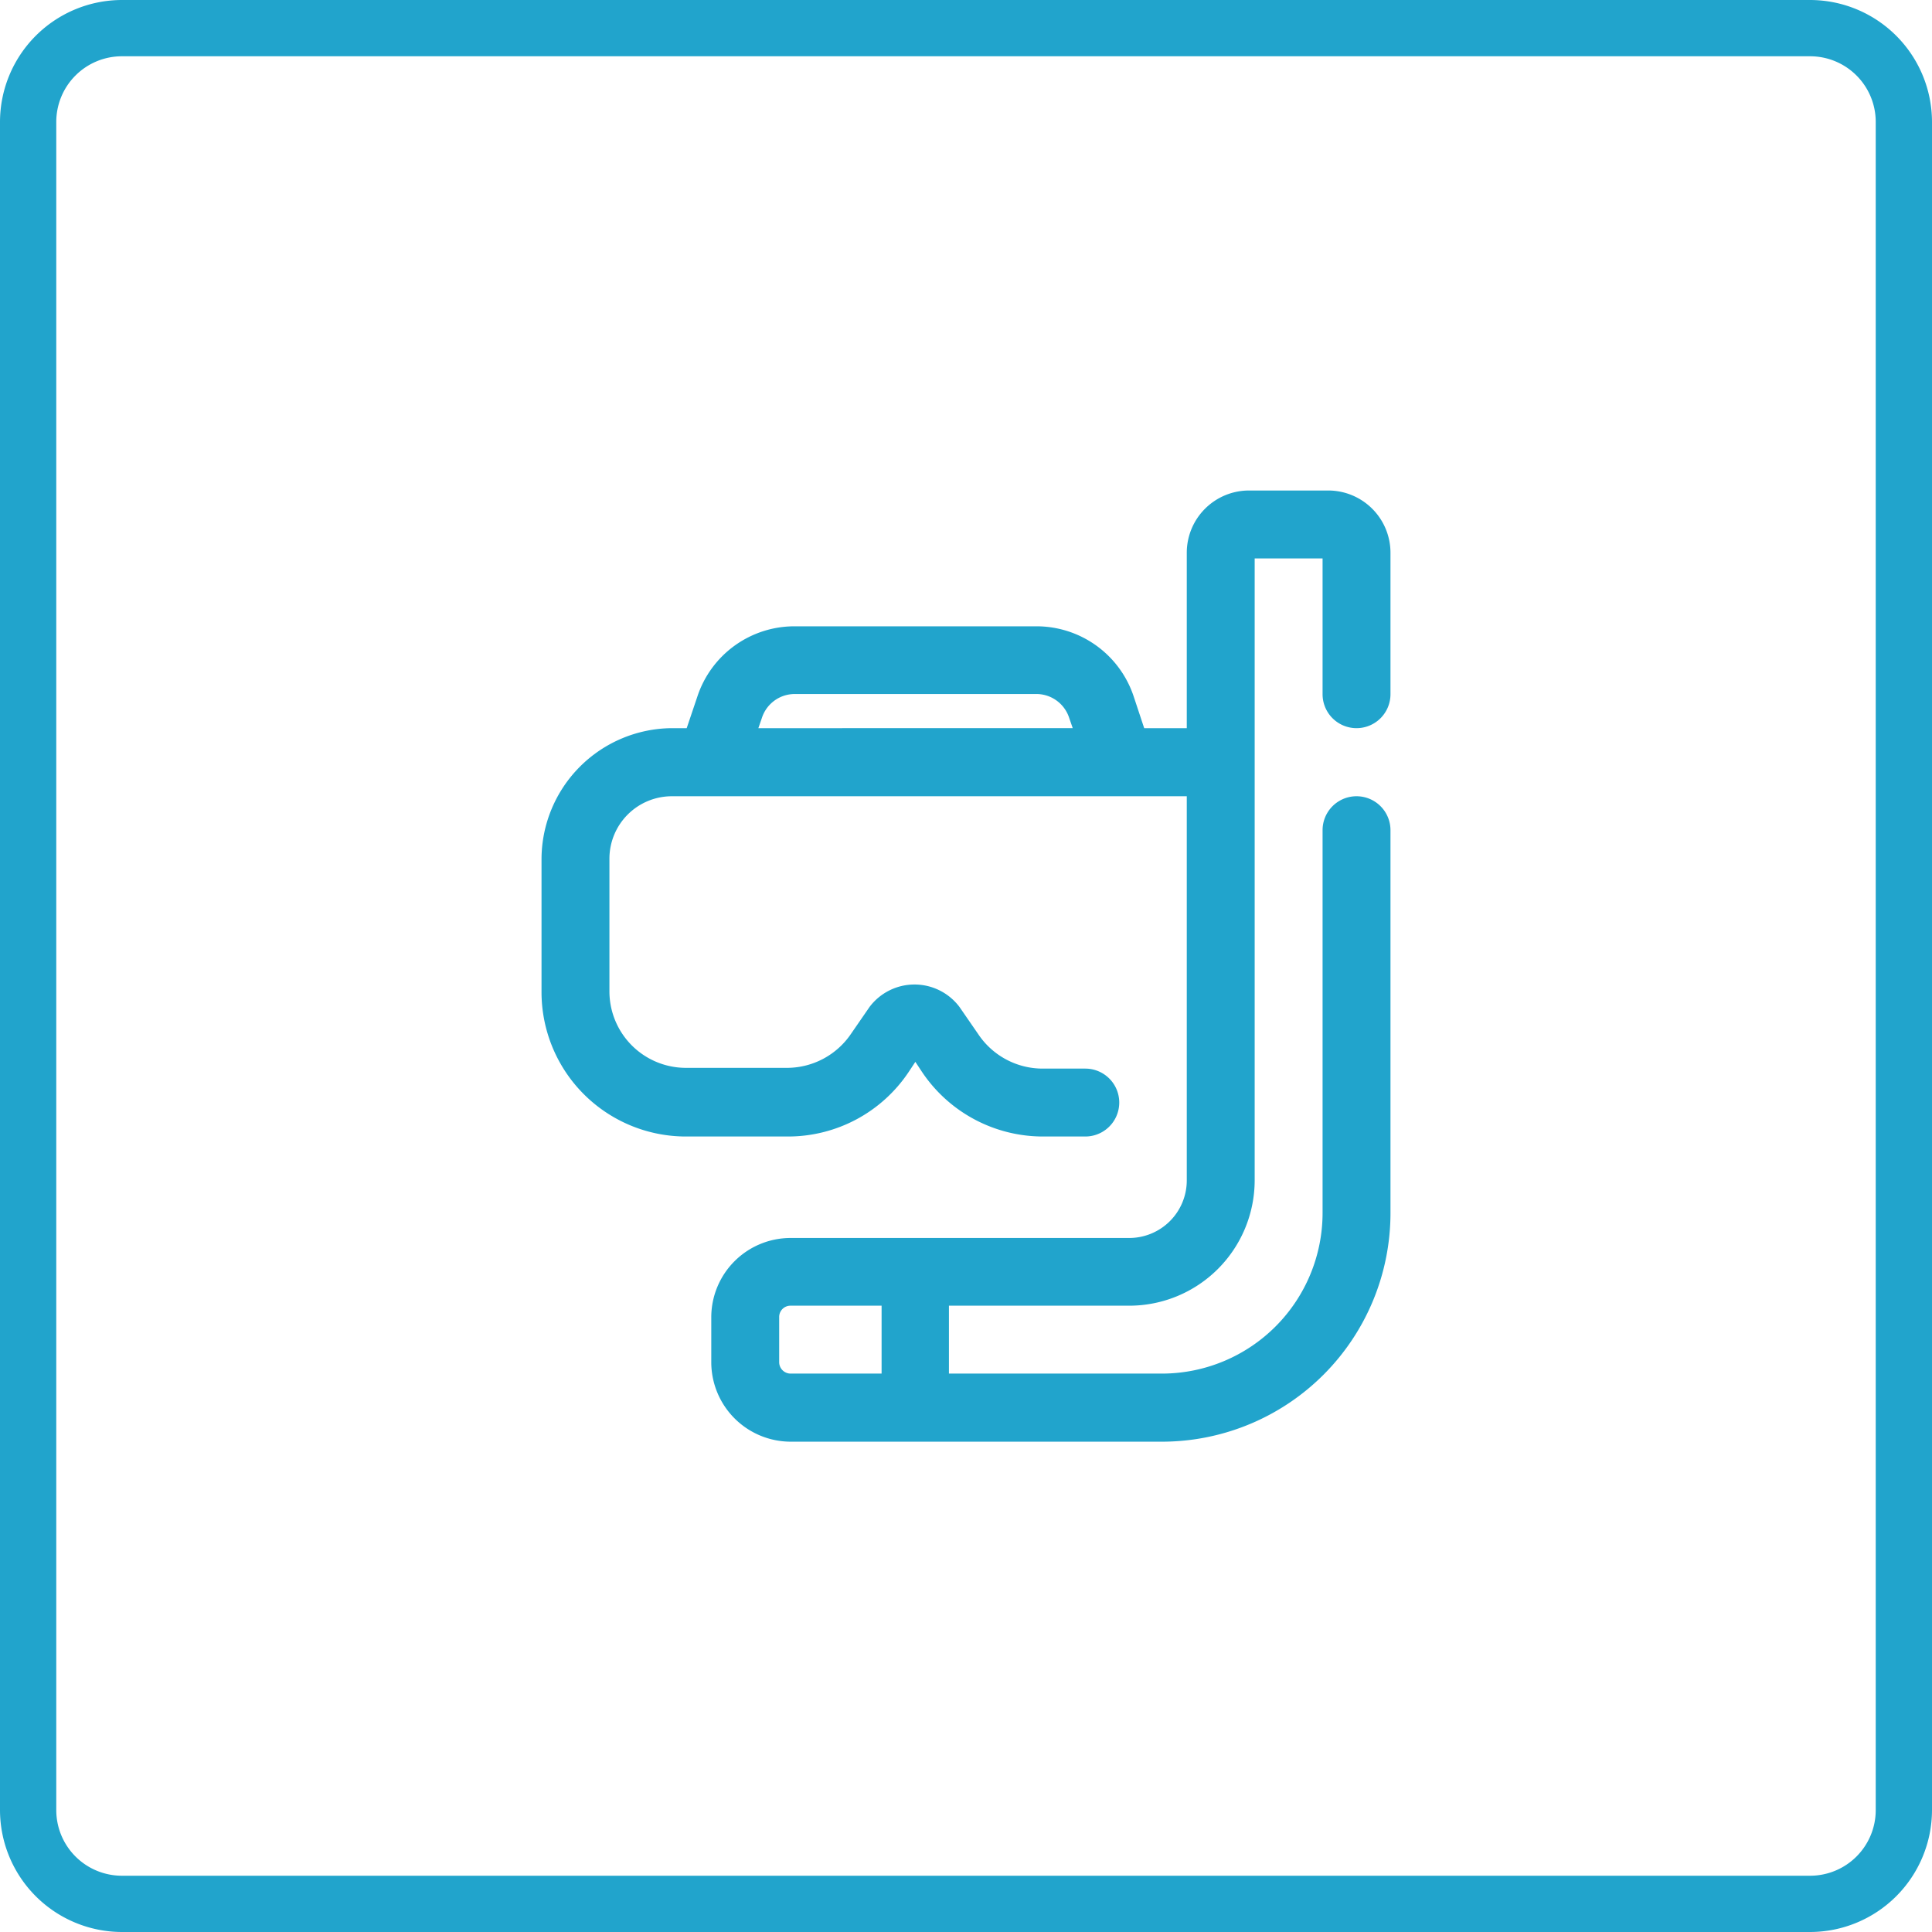 <svg xmlns="http://www.w3.org/2000/svg" viewBox="0 0 103 103"><defs><style>.cls-1{fill:#21a4cc;}</style></defs><g id="Camada_2" data-name="Camada 2"><g id="Camada_2-2" data-name="Camada 2"><path class="cls-1" d="M96.5,103H6.5A6.51,6.51,0,0,1,0,96.5V6.5A6.51,6.51,0,0,1,6.5,0h90A6.51,6.51,0,0,1,103,6.5v90A6.51,6.51,0,0,1,96.5,103ZM6.5,3A3.5,3.5,0,0,0,3,6.5v90A3.5,3.5,0,0,0,6.5,100h90a3.5,3.5,0,0,0,3.5-3.5V6.5A3.5,3.5,0,0,0,96.5,3Z"/><path class="cls-1" d="M72.32,38.82A1.81,1.81,0,0,0,74.13,37V29.47a3.32,3.32,0,0,0-3.32-3.32H66.59a3.32,3.32,0,0,0-3.32,3.32v9.35H61l-.56-1.69a5.46,5.46,0,0,0-5.19-3.74H42.36a5.45,5.45,0,0,0-5.18,3.74l-.57,1.69h-.79a7,7,0,0,0-6.95,7v7.07a7.7,7.7,0,0,0,7.7,7.7H42a7.73,7.73,0,0,0,6.45-3.45l.35-.53.35.53a7.76,7.76,0,0,0,6.46,3.45h2.25a1.81,1.81,0,0,0,0-3.62H55.59a4.13,4.13,0,0,1-3.44-1.84l-1-1.45a3,3,0,0,0-4.79,0l-1,1.45A4.13,4.13,0,0,1,42,56.93H36.57a4.08,4.08,0,0,1-4.08-4.08V45.78a3.33,3.33,0,0,1,3.33-3.33H63.27V62.92A3.07,3.07,0,0,1,60.21,66H42.15a4.23,4.23,0,0,0-4.23,4.22v2.41a4.24,4.24,0,0,0,4.23,4.23H62A12.19,12.19,0,0,0,74.13,64.67V44.26a1.81,1.81,0,0,0-3.62,0V64.67A8.57,8.57,0,0,1,62,73.23H50.59V69.61h9.62a6.69,6.69,0,0,0,6.68-6.69V29.77h3.62V37A1.81,1.81,0,0,0,72.32,38.82Zm-31.89,0,.19-.55A1.84,1.84,0,0,1,42.36,37H55.2A1.84,1.84,0,0,1,57,38.27l.19.55ZM47,73.23H42.15a.61.61,0,0,1-.61-.61V70.21a.6.6,0,0,1,.61-.6H47Z"/></g></g></svg>